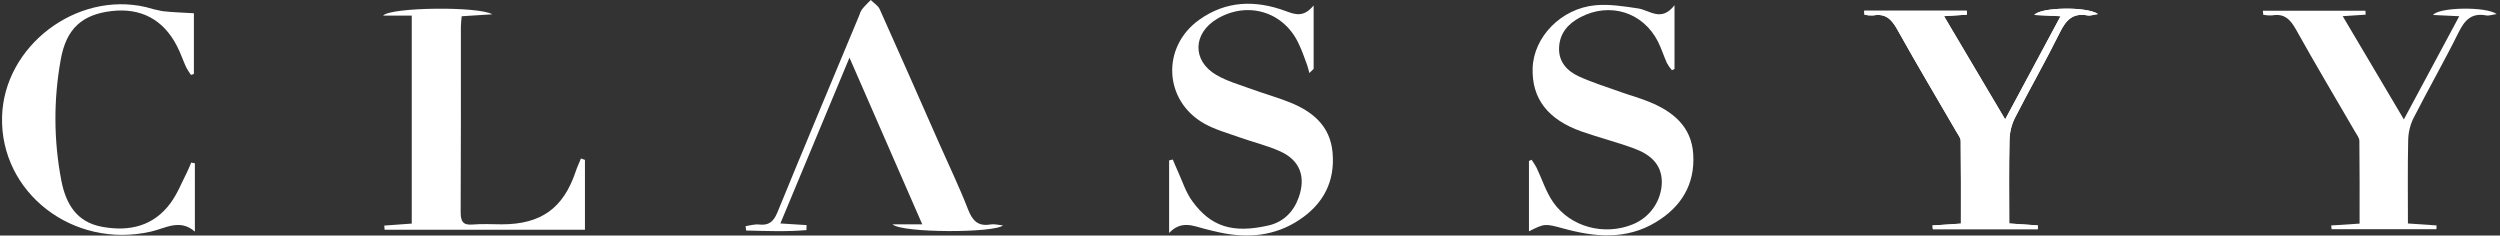 <svg width="276" height="26" viewBox="0 0 276 26" fill="none" xmlns="http://www.w3.org/2000/svg">
<rect x="0" y="0" width="276" height="26" fill="#333333" stroke="none"/>
<g clip-path="url(#clip0_128_726)">
<path d="M129.07 25.722V17.706L129.478 17.612C129.64 17.993 129.793 18.381 129.967 18.76C130.505 19.907 130.884 21.193 131.625 22.203C133.651 24.996 136.059 25.811 140.059 24.887C141.694 24.508 142.814 23.389 143.381 21.784C144.189 19.512 143.517 17.683 141.3 16.693C139.853 16.051 138.302 15.683 136.812 15.152C135.503 14.684 134.132 14.312 132.936 13.634C128.477 11.109 128.21 5.203 132.358 2.21C135.359 0.049 138.615 -0.011 141.963 1.228C142.996 1.61 143.931 1.949 145.025 0.597V7.605L144.55 8.067C144.48 7.753 144.394 7.442 144.293 7.137C144.003 6.336 143.714 5.524 143.341 4.752C141.671 1.257 137.694 0.089 134.349 2.092C131.68 3.691 131.602 6.715 134.285 8.276C135.469 8.965 136.838 9.35 138.14 9.826C139.538 10.337 140.976 10.736 142.357 11.284C144.909 12.303 146.854 13.895 147.115 16.834C147.404 20.011 146.119 22.496 143.465 24.261C140.745 26.075 137.743 26.333 134.606 25.653C134.042 25.529 133.483 25.392 132.925 25.245C131.675 24.918 130.398 24.321 129.07 25.722Z" fill="white"/>
<path d="M168.797 25.538V17.772L169.086 17.637C169.284 17.914 169.465 18.202 169.63 18.498C170.244 19.778 170.672 21.182 171.474 22.33C173.407 25.087 177.123 26.04 180.249 24.772C181.191 24.392 181.999 23.745 182.572 22.912C183.144 22.079 183.456 21.096 183.467 20.088C183.45 18.045 182.09 17.012 180.385 16.383C178.495 15.686 176.53 15.193 174.629 14.524C170.866 13.204 169.089 10.865 169.205 7.502C169.321 4.089 172.337 0.944 176.108 0.583C177.65 0.433 179.256 0.697 180.813 0.924C182.139 1.116 183.392 2.479 184.865 0.577V7.616L184.576 7.748C184.367 7.504 184.183 7.239 184.026 6.959C183.676 6.179 183.424 5.352 183.036 4.589C181.392 1.343 177.725 0.195 174.467 1.906C173.118 2.614 172.189 3.662 172.122 5.257C172.056 6.853 173.037 7.863 174.359 8.46C175.885 9.149 177.497 9.645 179.08 10.211C180.072 10.564 181.106 10.845 182.072 11.244C184.72 12.323 186.752 13.982 186.934 17.044C187.128 20.344 185.635 22.82 182.813 24.525C179.546 26.497 176.107 26.189 172.62 25.231C170.533 24.66 170.513 24.677 168.797 25.538Z" fill="white"/>
<path d="M205.807 1.182H217.128L217.154 1.619L214.619 1.785L221.371 13.181C223.469 9.278 225.423 5.616 227.486 1.791L224.592 1.653C225.223 0.792 230.438 0.692 231.616 1.553C231.13 1.621 230.771 1.762 230.459 1.702C228.844 1.398 228.088 2.215 227.42 3.564C225.831 6.764 224.051 9.878 222.427 13.055C222.06 13.815 221.862 14.645 221.849 15.488C221.779 18.521 221.82 21.558 221.82 24.671L224.983 24.887L224.963 25.3H213.386C213.386 25.162 213.363 25.013 213.349 24.889L216.483 24.686C216.483 21.615 216.497 18.587 216.46 15.563C216.46 15.218 216.17 14.871 215.985 14.544C213.806 10.787 211.577 7.062 209.468 3.269C208.84 2.144 208.18 1.455 206.811 1.702C206.488 1.719 206.164 1.695 205.847 1.63C205.824 1.478 205.815 1.332 205.807 1.182Z" fill="white"/>
<path d="M205.807 1.182H217.128L217.154 1.619L214.619 1.785L221.371 13.181C223.469 9.278 225.423 5.616 227.486 1.791L224.592 1.653C225.223 0.792 230.438 0.692 231.616 1.552C231.13 1.621 230.771 1.762 230.459 1.702C228.844 1.398 228.088 2.215 227.42 3.564C225.831 6.764 224.051 9.878 222.428 13.055C222.06 13.815 221.862 14.645 221.849 15.488C221.779 18.521 221.82 21.558 221.82 24.671L224.983 24.887L224.963 25.3H213.386C213.386 25.162 213.363 25.013 213.349 24.889L216.483 24.686C216.483 21.615 216.497 18.587 216.46 15.563C216.46 15.218 216.17 14.871 215.985 14.544C213.806 10.787 211.578 7.062 209.468 3.269C208.84 2.144 208.18 1.455 206.811 1.702C206.488 1.719 206.164 1.695 205.847 1.63C205.824 1.478 205.815 1.332 205.807 1.182Z" fill="white"/>
<path d="M64.578 17.649V25.363H42.461L42.421 24.904L45.457 24.683V1.725H42.291C43.081 0.795 52.822 0.674 54.347 1.578L50.97 1.794C50.935 2.236 50.88 2.606 50.88 2.976C50.88 9.783 50.895 16.59 50.857 23.397C50.857 24.424 51.08 24.887 52.211 24.786C53.265 24.691 54.33 24.766 55.395 24.766C59.736 24.766 62.193 22.992 63.556 18.932C63.718 18.447 63.941 17.979 64.135 17.497L64.578 17.649Z" fill="white"/>
<path d="M98.531 24.769H101.819C99.128 18.602 96.526 12.647 93.782 6.365C91.177 12.598 88.715 18.524 86.153 24.668L89.047 24.852L89.03 25.403C86.813 25.595 84.588 25.501 82.374 25.449L82.313 24.967C82.805 24.898 83.311 24.732 83.789 24.786C84.88 24.915 85.392 24.476 85.815 23.472C88.793 16.2 91.834 8.957 94.859 1.702C94.925 1.473 95.022 1.253 95.148 1.05C95.438 0.68 95.799 0.347 96.129 0C96.465 0.336 96.94 0.611 97.119 1.016C99.347 5.972 101.53 10.945 103.726 15.916C104.785 18.312 105.926 20.677 106.872 23.116C107.355 24.356 107.963 25.021 109.37 24.777C109.766 24.709 110.197 24.835 110.73 24.884C109.758 25.733 99.611 25.739 98.531 24.769Z" fill="white"/>
<path d="M21.407 1.464V8.167L21.085 8.271C20.888 8.002 20.71 7.72 20.553 7.427C20.197 6.649 19.925 5.828 19.531 5.071C18.029 2.152 15.543 0.841 12.319 1.22C9.095 1.598 7.307 3.137 6.702 6.6C5.903 11.012 5.926 15.533 6.771 19.936C7.269 22.479 8.432 24.528 11.283 25.041C14.307 25.595 16.973 24.958 18.846 22.393C19.592 21.371 20.067 20.149 20.648 19.009C20.825 18.668 20.955 18.303 21.109 17.947L21.514 18.025V25.57C19.85 24.115 18.252 25.214 16.655 25.57C8.091 27.524 -0.004 21.288 0.228 12.877C0.442 5.088 8.43 -0.999 16.102 0.781C16.697 0.965 17.303 1.115 17.916 1.228C19.005 1.357 20.102 1.383 21.407 1.464Z" fill="white"/>
</g>
<path d="M249.822 1.182H261.144L261.17 1.619L258.635 1.785L265.386 13.181C267.485 9.278 269.438 5.616 271.502 1.791L268.608 1.653C269.238 0.792 274.454 0.692 275.632 1.552C275.145 1.621 274.786 1.762 274.474 1.702C272.859 1.398 272.104 2.215 271.435 3.564C269.846 6.764 268.066 9.878 266.443 13.055C266.075 13.815 265.877 14.645 265.864 15.488C265.795 18.521 265.835 21.558 265.835 24.671L268.998 24.887L268.978 25.3H257.402C257.402 25.162 257.378 25.013 257.364 24.889L260.498 24.686C260.498 21.615 260.513 18.587 260.475 15.563C260.475 15.218 260.186 14.871 260.001 14.544C257.821 10.787 255.593 7.062 253.483 3.269C252.855 2.144 252.195 1.455 250.826 1.702C250.503 1.719 250.179 1.695 249.863 1.63C249.839 1.478 249.831 1.332 249.822 1.182Z" fill="white"/>
<defs>
<clipPath id="clip0_128_726">
<rect width="231.4" height="26" fill="white" transform="translate(0.222)"/>
</clipPath>
</defs>
</svg>
